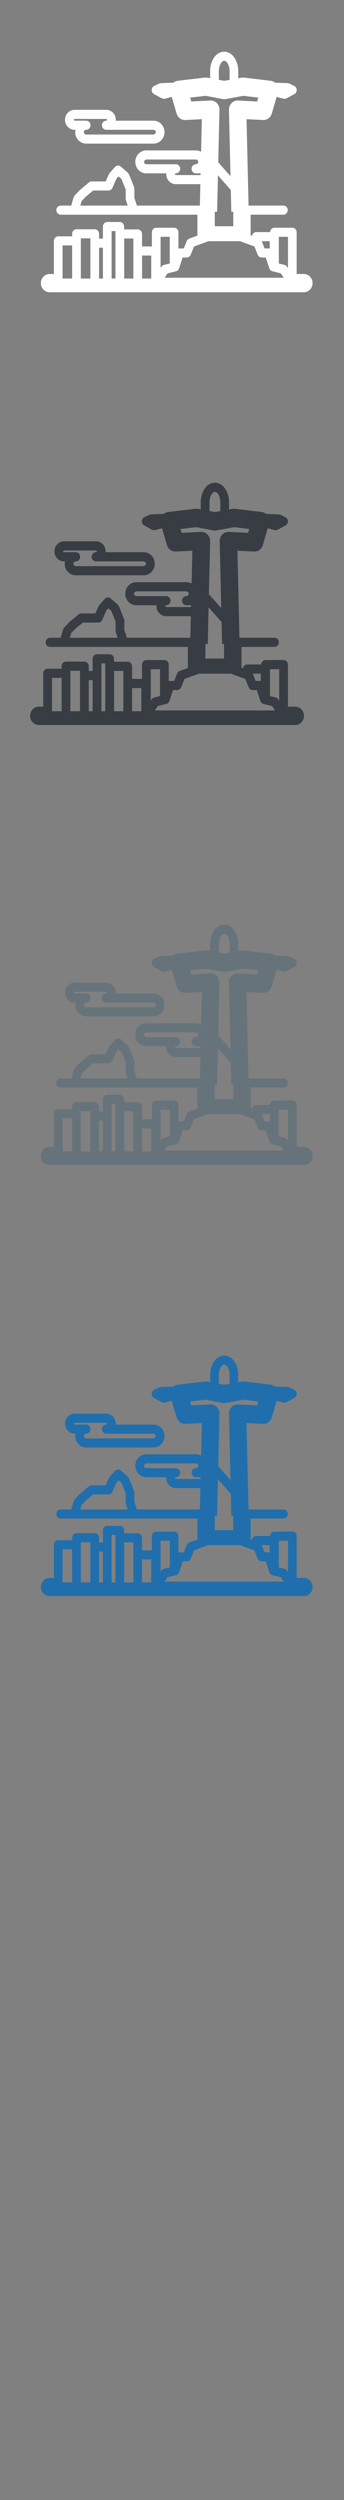 <svg width="32" height="232" viewBox="0 0 32 232" xmlns="http://www.w3.org/2000/svg" xmlns:sketch="http://www.bohemiancoding.com/sketch/ns"><rect x="0" y="0" width="32" height="232" fill="#808080" stroke="none"/><title>Rio-De-Janero</title><g sketch:type="MSLayerGroup" fill="none"><g fill="#373D43" sketch:type="MSShapeGroup"><path d="M5.957 52.096h.086l-.022.22c0 .592.46 1.073 1.026 1.073h6.321c.25 0 .49-.095.678-.268.221-.204.348-.497.348-.805 0-.307-.127-.6-.348-.803-.187-.173-.428-.268-.678-.268h-3.546l.004-.081c0-.267-.11-.522-.302-.699-.164-.151-.373-.233-.589-.233h-2.976c-.492 0-.892.418-.892.932s.4.933.892.933zm0-1.014h2.976l.051.021.026.06-.027.061-.05.02h-.002c-.225 0-.407.191-.407.426s.182.426.407.426h4.436l.14.056c.026.025.072.079.072.165 0 .087-.045.141-.072.166l-.139.055h-6.321c-.117 0-.211-.099-.211-.221s.094-.22.211-.22c.225 0 .407-.191.407-.426h.002c0-.235-.183-.426-.408-.426h-1.091c-.043 0-.078-.036-.078-.081 0-.045.035-.081.078-.081z" id="Fill-1"/><path d="M27.464 65.577h-.678v-3.899c0-.235-.182-.426-.408-.426h-1.674c-.22 0-.398.183-.406.411h-1.306c-.202 0-.37.156-.4.358l-.124-.045v-1.942h3.072c.225 0 .407-.19.407-.425s-.182-.426-.407-.426h-3.267l-.187-8.078 1.546.078c.374.018.709-.229.818-.601l.457-1.56.644.17.1.014.188-.049.728-.397c.138-.075.222-.225.219-.387-.003-.161-.094-.308-.234-.376l-.452-.221-.157-.04-1.19-.047c-.117-.097-.259-.158-.411-.176l-2.497-.297-.233.007-.304.056v-.656c0-1.026-.579-1.829-1.318-1.829-.739 0-1.318.803-1.318 1.829v.647l-.249-.048-.236-.008-2.548.299c-.152.018-.295.08-.412.177l-1.19.047-.157.04-.452.221c-.14.069-.231.215-.235.376-.003.162.082.312.219.387l.729.397.188.049.099-.014.645-.17.457 1.56c.11.372.445.618.818.601l1.546-.078-.071 3.047c-.144-.082-.31-.128-.486-.128h-4.658c-.249 0-.49.096-.677.268-.222.204-.348.497-.348.804 0 .307.127.6.348.804.188.173.428.268.677.268h1.884l-.005.081c0 .267.111.522.303.699.163.151.372.233.589.233h2.303l-.046 1.982-.016.018h-5.889l-.235-.715v-.866l-.032-.164-.466-1.163-.114-.162-.651-.572c-.166-.146-.413-.13-.561.036l-.509.573-.073.115-.285.66h-1.316c-.092 0-.181.032-.253.092l-.816.677-.035.033-.489.512-.102.179-.219.766h-.989c-.225 0-.408.191-.408.426s.183.425.408.425h12.819v1.932l.001.023-.764.281c-.108.04-.196.126-.241.238l-.271.681h-.398l-.106.016v-1.526c0-.235-.182-.426-.407-.426h-1.674c-.225 0-.408.191-.408.426v1.324h-.922v-1.168c0-.235-.182-.426-.407-.426h-1.274v-.267c0-.235-.182-.426-.407-.426h-1.175c-.225 0-.407.191-.407.426v1.127h-.361v-.447c0-.235-.182-.426-.407-.426h-1.71c-.225 0-.407.191-.407.426v.234h-1.303c-.225 0-.407.191-.407.426v3.096h-.407c-.45 0-.814.382-.814.852s.364.851.814.851h23.848c.45 0 .814-.381.814-.851s-.365-.852-.814-.852zm-22.627 0v-2.671h.896v3.097h-.896v-.426zm10.048-.982l-.536.13c-.096.023-.182.083-.239.168l-.084.124v-2.913h.859v2.492zm-1.737.982v.426h-.86v-2.149h.86v1.723zm-2.534-3.317h.86v3.743h-.86v-3.743zm-1.182.434v-1.128h.36v4.437h-.36v-3.309zm-.814 2.883v.426h-.361v-2.884h.361v2.458zm-2.071-3.096v-.234h.896v3.756h-.896v-3.522zm8.338 3.447h-.481l.238-.351.041-.059.202-.049.407-.099.177-.043c.093-.022.173-.078.23-.155l.063-.12.334-1.012h.379c.165 0 .313-.103.376-.262l.306-.767.771-.283.578-.212h2.97l.558.204.551.202.241.089.166.418.14.35c.049.123.149.212.268.246l.108.016h.38l.333 1.012.039.084.038.055c.056.067.13.116.216.136l.153.037.038.009.369.09.038.009.188.046.041.059.239.351h-10.694zm.49-9.678l.027-.06.05-.02h.002c.225 0 .407-.191.407-.426s-.182-.425-.407-.425h-2.773l-.139-.056c-.027-.025-.072-.079-.072-.166 0-.085.045-.14.072-.165l.139-.056h4.658c.117 0 .212.1.212.221 0 .122-.095.221-.212.221-.225 0-.407.19-.407.425h-.002c0 .235.182.426.407.426h.441l-.004.162h-2.323l-.051-.02-.026-.061zm2.876-7.33l1.364.26.231.044c.095.018.192.018.287.001l.244-.045.837-.154.566-.105 1.406.167-.106.363-1.788-.09c-.224-.011-.447.075-.609.241-.162.165-.25.393-.245.63l.143 6.207-1.15-1.3.114-4.907c.006-.237-.084-.465-.245-.63-.162-.166-.382-.253-.608-.241l-1.788.09-.106-.36 1.453-.171zm1.237-2.297c0-.56.266-.978.504-.978s.504.418.504.978v.806l-.502.092-.506-.096v-.802zm-.38 13.711v-.576h.218l.078-3.397 1.208 1.367.047 2.031h.182v1.357h-1.733v-.781zm5.152 2.865l-.082-.01h-.398l-.268-.673h.748v.683zm1.712 1.838l-.098-.144c-.058-.085-.143-.144-.24-.168l-.522-.126v-2.495h.86v2.933zm-19.354-6.273l.399-.419.687-.569h1.438c.16 0 .305-.098.371-.251l.365-.847.2-.225.279.245.396.99v.851l.022.138.166.506h-4.444l.12-.419z" id="Fill-2"/></g><g fill="#fff" sketch:type="MSShapeGroup"><path d="M6.934 12.044h.085l-.022.219c0 .587.456 1.065 1.017 1.065h6.271c.248 0 .487-.095.672-.266.219-.202.345-.494.345-.799 0-.304-.126-.595-.345-.797-.186-.172-.425-.266-.672-.266h-3.518l.004-.081c0-.265-.11-.518-.3-.694-.162-.149-.37-.231-.585-.231h-2.953c-.488 0-.885.415-.885.925 0 .511.397.926.885.926zm0-1.006h2.953l.05.021.026.06-.027.06-.05.02h-.002c-.223 0-.404.189-.404.423 0 .233.181.423.404.423h4.4l.138.055c.026.024.071.078.071.164 0 .086-.045.14-.071.165l-.138.055h-6.271c-.116 0-.21-.098-.21-.22 0-.121.094-.219.21-.219.223 0 .404-.189.404-.423h.002c0-.233-.181-.423-.404-.423h-1.082l-.077-.081.077-.081z" id="Fill-1"/><path d="M28.269 25.425h-.672v-3.87c0-.233-.181-.423-.404-.423h-1.66c-.219 0-.395.181-.403.408h-1.296c-.201 0-.367.155-.397.356l-.123-.045v-1.928h3.048c.223 0 .404-.189.404-.422 0-.234-.181-.423-.404-.423h-3.241l-.186-8.018 1.534.078c.371.018.704-.227.812-.596l.454-1.549.639.169.099.014.187-.049.723-.394c.137-.074.221-.223.217-.384-.003-.16-.094-.306-.233-.374l-.449-.219-.156-.039-1.181-.046c-.116-.096-.257-.157-.408-.175l-2.477-.295-.231.007-.302.056v-.651c0-1.018-.574-1.816-1.307-1.816s-1.308.797-1.308 1.816v.642l-.247-.047-.235-.008-2.527.296c-.151.017-.292.079-.409.176l-1.181.046-.156.039-.448.219c-.139.068-.229.213-.233.374-.003.161.081.31.217.384l.723.394.187.049.098-.014.64-.169.453 1.549c.109.369.441.614.812.596l1.534-.078-.07 3.025c-.143-.081-.308-.127-.482-.127h-4.621c-.247 0-.486.095-.672.266-.22.202-.346.493-.346.798 0 .305.126.596.346.798.186.172.425.266.672.266h1.869l-.005.08c0 .265.11.518.301.694.162.149.369.232.585.232h2.285l-.046 1.968-.016.018h-5.842l-.233-.709v-.859l-.032-.163-.462-1.155-.113-.161-.646-.568c-.165-.145-.41-.13-.556.036l-.505.569-.072.114-.283.655h-1.306c-.091 0-.179.032-.251.091l-.81.672-.035.033-.485.508-.101.178-.217.76h-.981c-.223 0-.404.189-.404.423 0 .233.181.422.404.422h12.717v1.918l.001.023-.758.279c-.108.039-.194.125-.239.236l-.269.676h-.395l-.105.016v-1.515c0-.233-.181-.423-.404-.423h-1.661c-.223 0-.404.189-.404.423v1.314h-.915v-1.16c0-.234-.181-.423-.404-.423h-1.264v-.265c0-.233-.181-.423-.404-.423h-1.165c-.223 0-.404.189-.404.423v1.119h-.358v-.443c0-.233-.181-.423-.404-.423h-1.696c-.223 0-.404.189-.404.423v.232h-1.293c-.223 0-.404.189-.404.423v3.073h-.404c-.446 0-.808.379-.808.846 0 .467.362.845.808.845h23.659c.446 0 .808-.378.808-.845 0-.467-.362-.846-.808-.846zm-22.447 0v-2.651h.889v3.074h-.889v-.423zm9.969-.975l-.532.129c-.096.023-.18.082-.237.166l-.083.123v-2.892h.852v2.473zm-1.723.975v.423h-.853v-2.134h.853v1.711zm-2.514-3.293h.853v3.716h-.853v-3.716zm-1.172.431v-1.12h.358v4.404h-.358v-3.285zm-.808 2.862v.423h-.358v-2.862h.358v2.44zm-2.055-3.073v-.232h.889v3.728h-.889v-3.496zm8.272 3.422h-.477l.237-.348.04-.059.2-.049.404-.098.176-.043c.092-.022.172-.078.228-.154l.062-.12.331-1.005h.376c.164 0 .311-.103.373-.26l.304-.762.765-.281.573-.21h2.946l.554.203.546.2.239.088.165.415.138.347c.048.122.148.21.266.244l.107.016h.377l.331 1.005.038.084.038.054c.055.067.129.115.214.135l.152.037.038.009.366.089.037.009.186.045.04.059.237.348h-10.609zm.486-9.607l.027-.06.05-.02h.002c.223 0 .404-.189.404-.423 0-.233-.181-.422-.404-.422h-2.751l-.138-.055c-.027-.024-.072-.079-.072-.164l.072-.164.138-.056h4.621c.116 0 .21.099.21.22s-.094.22-.21.22c-.223 0-.404.189-.404.422h-.002c0 .234.181.423.404.423h.438l-.004.161h-2.304l-.05-.02-.026-.06zm2.853-7.276l1.353.258.229.044c.094.018.19.018.285.001l.242-.045.83-.153.562-.104 1.395.166-.105.36-1.774-.09c-.223-.011-.443.075-.604.24-.16.164-.248.39-.243.625l.142 6.161-1.14-1.291.113-4.87c.006-.235-.083-.462-.243-.625-.16-.165-.379-.252-.604-.24l-1.774.09-.105-.358 1.442-.169zm1.227-2.28c0-.555.264-.97.5-.97s.5.415.5.97v.8l-.498.091-.502-.095v-.796zm-.377 13.61v-.572h.216l.077-3.372 1.198 1.357.047 2.016h.181v1.347h-1.719v-.775zm5.111 2.843l-.081-.01h-.395l-.266-.668h.742v.678zm1.699 1.825l-.097-.143c-.058-.084-.142-.143-.238-.166l-.518-.125v-2.477h.853v2.911zm-19.2-6.227l.396-.416.682-.565h1.427c.159 0 .303-.098.368-.249l.362-.841.198-.223.277.244.393.983v.845l.022.137.165.502h-4.409l.119-.416z" id="Fill-2"/></g><g fill="#67737B" sketch:type="MSShapeGroup"><path d="M6.934 93.044h.085l-.022.219c0 .587.456 1.065 1.017 1.065h6.271c.248 0 .487-.095.672-.266.219-.202.345-.494.345-.799 0-.304-.126-.595-.345-.797-.186-.172-.425-.266-.672-.266h-3.518l.004-.081c0-.265-.11-.518-.3-.694-.162-.149-.37-.231-.585-.231h-2.953c-.488 0-.885.415-.885.925 0 .511.397.926.885.926zm0-1.006h2.953l.05.021.026.06-.027.06-.05.02h-.002c-.223 0-.404.189-.404.423 0 .233.181.423.404.423h4.4l.138.055c.026.024.071.078.071.164 0 .086-.045.14-.071.165l-.138.055h-6.271c-.116 0-.21-.098-.21-.22 0-.121.094-.219.21-.219.223 0 .404-.189.404-.423h.002c0-.233-.181-.423-.404-.423h-1.082l-.077-.081.077-.081z"/><path d="M28.269 106.425h-.672v-3.87c0-.233-.181-.423-.404-.423h-1.66c-.219 0-.395.181-.403.408h-1.296c-.201 0-.367.155-.397.356l-.123-.045v-1.928h3.048c.223 0 .404-.189.404-.422 0-.234-.181-.423-.404-.423h-3.241l-.186-8.018 1.534.078c.371.018.704-.227.812-.596l.454-1.549.639.169.099.014.187-.049.723-.394c.137-.074.221-.223.217-.384-.003-.16-.094-.306-.233-.374l-.449-.219-.156-.039-1.181-.046c-.116-.096-.257-.157-.408-.175l-2.477-.295-.231.007-.302.056v-.651c0-1.018-.574-1.816-1.307-1.816s-1.308.797-1.308 1.816v.642l-.247-.047-.235-.008-2.527.296c-.151.017-.292.079-.409.176l-1.181.046-.156.039-.448.219c-.139.068-.229.213-.233.374-.003.161.081.31.217.384l.723.394.187.049.098-.014.64-.169.453 1.549c.109.369.441.614.812.596l1.534-.078-.07 3.025c-.143-.081-.308-.127-.482-.127h-4.621c-.247 0-.486.095-.672.266-.22.202-.346.493-.346.798 0 .305.126.596.346.798.186.172.425.266.672.266h1.869l-.005.08c0 .265.11.518.301.694.162.149.369.232.585.232h2.285l-.046 1.968-.016.018h-5.842l-.233-.709v-.859l-.032-.163-.462-1.155-.113-.161-.646-.568c-.165-.145-.41-.13-.556.036l-.505.569-.072.114-.283.655h-1.306c-.091 0-.179.032-.251.091l-.81.672-.035.033-.485.508-.101.178-.217.76h-.981c-.223 0-.404.189-.404.423 0 .233.181.422.404.422h12.717v1.918l.001.023-.758.279c-.108.039-.194.125-.239.236l-.269.676h-.395l-.105.016v-1.515c0-.233-.181-.423-.404-.423h-1.661c-.223 0-.404.189-.404.423v1.314h-.915v-1.16c0-.234-.181-.423-.404-.423h-1.264v-.265c0-.233-.181-.423-.404-.423h-1.165c-.223 0-.404.189-.404.423v1.119h-.358v-.443c0-.233-.181-.423-.404-.423h-1.696c-.223 0-.404.189-.404.423v.232h-1.293c-.223 0-.404.189-.404.423v3.073h-.404c-.446 0-.808.379-.808.846 0 .467.362.845.808.845h23.659c.446 0 .808-.378.808-.845 0-.467-.362-.846-.808-.846zm-22.447 0v-2.651h.889v3.074h-.889v-.423zm9.969-.975l-.532.129c-.096.023-.18.082-.237.166l-.083.123v-2.892h.852v2.473zm-1.723.975v.423h-.853v-2.134h.853v1.711zm-2.514-3.293h.853v3.716h-.853v-3.716zm-1.172.431v-1.12h.358v4.404h-.358v-3.285zm-.808 2.862v.423h-.358v-2.862h.358v2.44zm-2.055-3.073v-.232h.889v3.728h-.889v-3.496zm8.272 3.422h-.477l.237-.348.04-.059.2-.049.404-.098.176-.043c.092-.022.172-.078.228-.154l.062-.12.331-1.005h.376c.164 0 .311-.103.373-.26l.304-.762.765-.281.573-.21h2.946l.554.203.546.2.239.088.165.415.138.347c.048.122.148.21.266.244l.107.016h.377l.331 1.005.038.084.038.054c.055.067.129.115.214.135l.152.037.038.009.366.089.037.009.186.045.04.059.237.348h-10.609zm.486-9.607l.027-.06.05-.02h.002c.223 0 .404-.189.404-.423 0-.233-.181-.422-.404-.422h-2.751l-.138-.055c-.027-.024-.072-.079-.072-.164l.072-.164.138-.056h4.621c.116 0 .21.099.21.22s-.094.22-.21.22c-.223 0-.404.189-.404.422h-.002c0 .234.181.423.404.423h.438l-.004.161h-2.304l-.05-.02-.026-.06zm2.853-7.276l1.353.258.229.044c.094.018.19.018.285.001l.242-.045.83-.153.562-.104 1.395.166-.105.36-1.774-.09c-.223-.011-.443.075-.604.24-.16.164-.248.39-.243.625l.142 6.161-1.14-1.291.113-4.87c.006-.235-.083-.462-.243-.625-.16-.165-.379-.252-.604-.24l-1.774.09-.105-.358 1.442-.169zm1.227-2.28c0-.555.264-.97.5-.97s.5.415.5.97v.8l-.498.091-.502-.095v-.796zm-.377 13.61v-.572h.216l.077-3.372 1.198 1.357.047 2.016h.181v1.347h-1.719v-.775zm5.111 2.843l-.081-.01h-.395l-.266-.668h.742v.678zm1.699 1.825l-.097-.143c-.058-.084-.142-.143-.238-.166l-.518-.125v-2.477h.853v2.911zm-19.2-6.227l.396-.416.682-.565h1.427c.159 0 .303-.098.368-.249l.362-.841.198-.223.277.244.393.983v.845l.022.137.165.502h-4.409l.119-.416z"/></g><g fill="#206FAC" sketch:type="MSShapeGroup"><path d="M6.934 133.044h.085l-.022.219c0 .587.456 1.065 1.017 1.065h6.271c.248 0 .487-.095.672-.266.219-.202.345-.494.345-.799 0-.304-.126-.595-.345-.797-.186-.172-.425-.266-.672-.266h-3.518l.004-.081c0-.265-.11-.518-.3-.694-.162-.149-.37-.231-.585-.231h-2.953c-.488 0-.885.415-.885.925 0 .511.397.926.885.926zm0-1.006h2.953l.05.021.026.06-.027.06-.05.02h-.002c-.223 0-.404.189-.404.423 0 .233.181.423.404.423h4.4l.138.055c.026.024.071.078.071.164 0 .086-.045.14-.071.165l-.138.055h-6.271c-.116 0-.21-.098-.21-.22 0-.121.094-.219.21-.219.223 0 .404-.189.404-.423h.002c0-.233-.181-.423-.404-.423h-1.082l-.077-.081.077-.081zM28.269 146.425h-.672v-3.87c0-.233-.181-.423-.404-.423h-1.66c-.219 0-.395.181-.403.408h-1.296c-.201 0-.367.155-.397.356l-.123-.045v-1.928h3.048c.223 0 .404-.189.404-.422 0-.234-.181-.423-.404-.423h-3.241l-.186-8.018 1.534.078c.371.018.704-.227.812-.596l.454-1.549.639.169.099.014.187-.049.723-.394c.137-.074.221-.223.217-.384-.003-.16-.094-.306-.233-.374l-.449-.219-.156-.039-1.181-.046c-.116-.096-.257-.157-.408-.175l-2.477-.295-.231.007-.302.056v-.651c0-1.018-.574-1.816-1.307-1.816s-1.308.797-1.308 1.816v.642l-.247-.047-.235-.008-2.527.296c-.151.017-.292.079-.409.176l-1.181.046-.156.039-.448.219c-.139.068-.229.213-.233.374-.003.161.081.31.217.384l.723.394.187.049.098-.014.64-.169.453 1.549c.109.369.441.614.812.596l1.534-.078-.07 3.025c-.143-.081-.308-.127-.482-.127h-4.621c-.247 0-.486.095-.672.266-.22.202-.346.493-.346.798 0 .305.126.596.346.798.186.172.425.266.672.266h1.869l-.005.08c0 .265.11.518.301.694.162.149.369.232.585.232h2.285l-.046 1.968-.016.018h-5.842l-.233-.709v-.859l-.032-.163-.462-1.155-.113-.161-.646-.568c-.165-.145-.41-.13-.556.036l-.505.569-.072.114-.283.655h-1.306c-.091 0-.179.032-.251.091l-.81.672-.035.033-.485.508-.101.178-.217.76h-.981c-.223 0-.404.189-.404.423 0 .233.181.422.404.422h12.717v1.918l.001.023-.758.279c-.108.039-.194.125-.239.236l-.269.676h-.395l-.105.016v-1.515c0-.233-.181-.423-.404-.423h-1.661c-.223 0-.404.189-.404.423v1.314h-.915v-1.16c0-.234-.181-.423-.404-.423h-1.264v-.265c0-.233-.181-.423-.404-.423h-1.165c-.223 0-.404.189-.404.423v1.119h-.358v-.443c0-.233-.181-.423-.404-.423h-1.696c-.223 0-.404.189-.404.423v.232h-1.293c-.223 0-.404.189-.404.423v3.073h-.404c-.446 0-.808.379-.808.846 0 .467.362.845.808.845h23.659c.446 0 .808-.378.808-.845 0-.467-.362-.846-.808-.846zm-22.447 0v-2.651h.889v3.074h-.889v-.423zm9.969-.975l-.532.129c-.096.023-.18.082-.237.166l-.083.123v-2.892h.852v2.473zm-1.723.975v.423h-.853v-2.134h.853v1.711zm-2.514-3.293h.853v3.716h-.853v-3.716zm-1.172.431v-1.12h.358v4.404h-.358v-3.285zm-.808 2.862v.423h-.358v-2.862h.358v2.44zm-2.055-3.073v-.232h.889v3.728h-.889v-3.496zm8.272 3.422h-.477l.237-.348.04-.059.2-.049.404-.098.176-.043c.092-.022.172-.078.228-.154l.062-.12.331-1.005h.376c.164 0 .311-.103.373-.26l.304-.762.765-.281.573-.21h2.946l.554.203.546.2.239.088.165.415.138.347c.048.122.148.21.266.244l.107.016h.377l.331 1.005.038.084.038.054c.055.067.129.115.214.135l.152.037.038.009.366.089.037.009.186.045.04.059.237.348h-10.609zm.486-9.607l.027-.06.05-.02h.002c.223 0 .404-.189.404-.423 0-.233-.181-.422-.404-.422h-2.751l-.138-.055c-.027-.024-.072-.079-.072-.164l.072-.164.138-.056h4.621c.116 0 .21.099.21.22s-.094.22-.21.22c-.223 0-.404.189-.404.422h-.002c0 .234.181.423.404.423h.438l-.004.161h-2.304l-.05-.02-.026-.06zm2.853-7.276l1.353.258.229.044c.094.018.19.018.285.001l.242-.045.83-.153.562-.104 1.395.166-.105.36-1.774-.09c-.223-.011-.443.075-.604.24-.16.164-.248.39-.243.625l.142 6.161-1.14-1.291.113-4.87c.006-.235-.083-.462-.243-.625-.16-.165-.379-.252-.604-.24l-1.774.09-.105-.358 1.442-.169zm1.227-2.28c0-.555.264-.97.5-.97s.5.415.5.97v.8l-.498.091-.502-.095v-.796zm-.377 13.61v-.572h.216l.077-3.372 1.198 1.357.047 2.016h.181v1.347h-1.719v-.775zm5.111 2.843l-.081-.01h-.395l-.266-.668h.742v.678zm1.699 1.825l-.097-.143c-.058-.084-.142-.143-.238-.166l-.518-.125v-2.477h.853v2.911zm-19.2-6.227l.396-.416.682-.565h1.427c.159 0 .303-.098.368-.249l.362-.841.198-.223.277.244.393.983v.845l.022.137.165.502h-4.409l.119-.416z"/></g></g></svg>